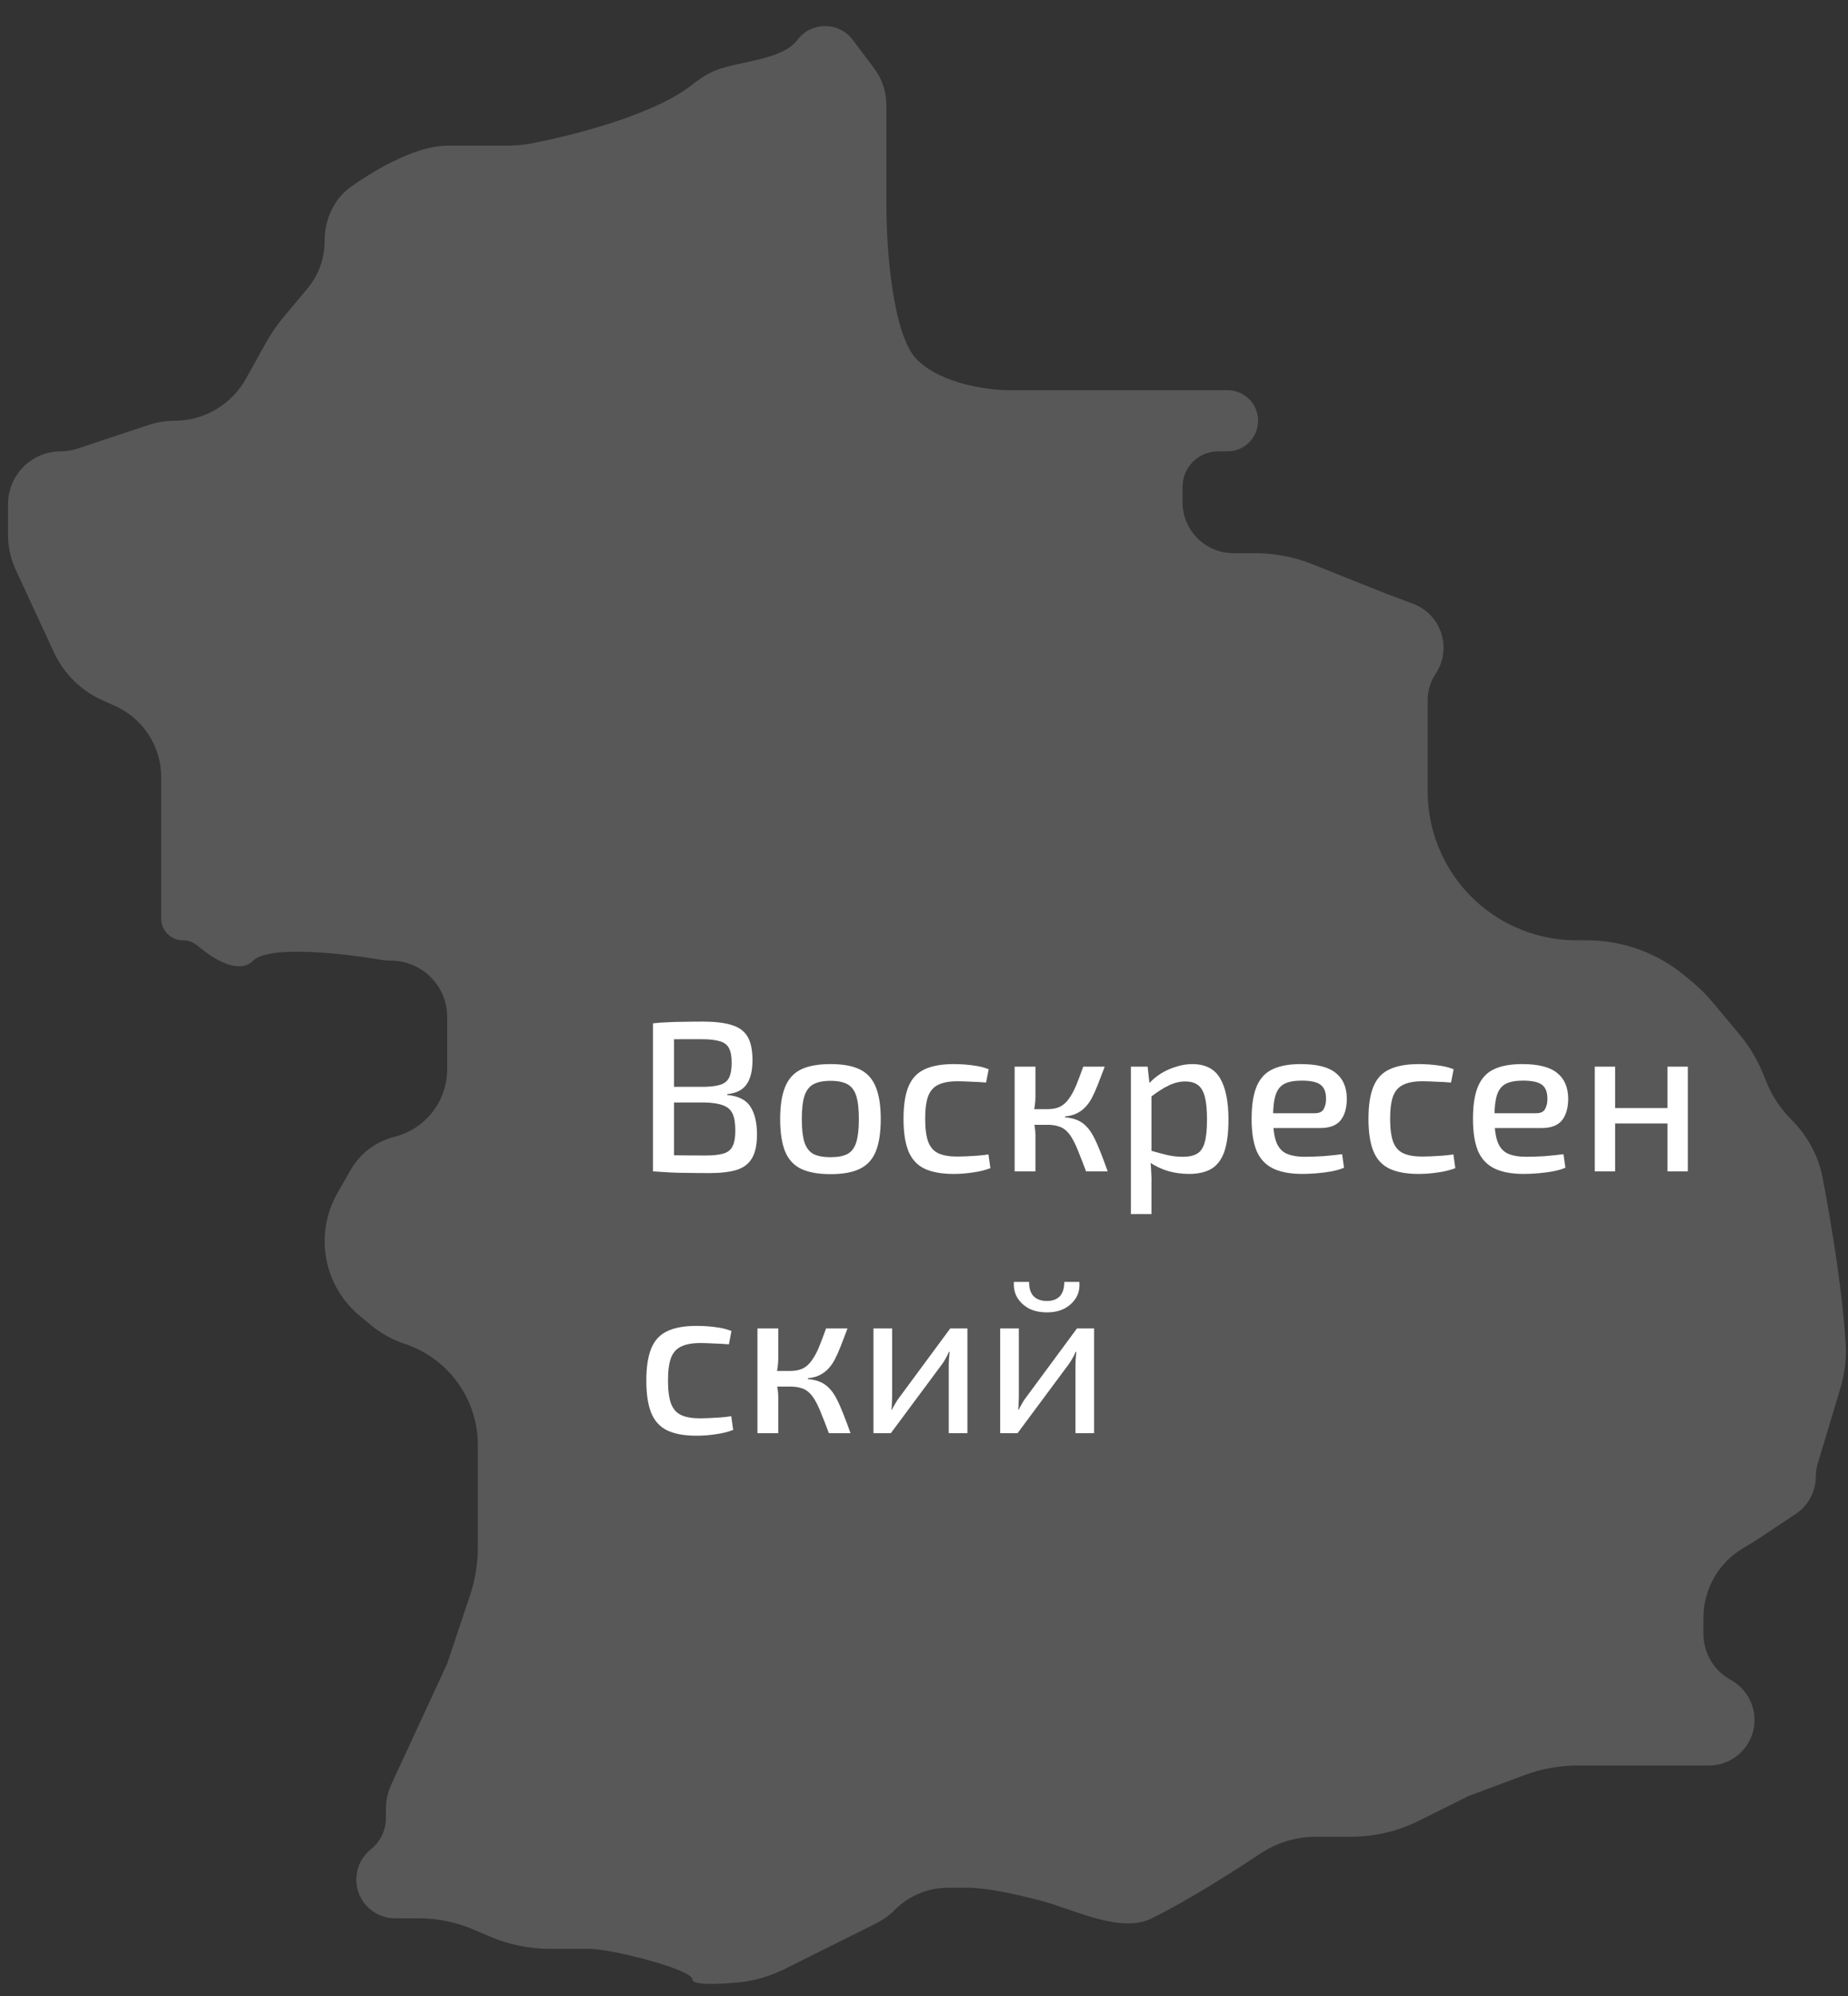 <svg width="113" height="122" viewBox="0 0 113 122" fill="none" xmlns="http://www.w3.org/2000/svg">
<rect x="0" y="0" width="113" height="122" fill="#333333" stroke="none"/>
<path d="M42.334 5.17C42.846 4.761 43.314 4.485 43.739 4.312C45.195 3.718 47.814 3.695 48.76 2.439C49.607 1.312 51.298 1.312 52.145 2.439L53.447 4.169C53.935 4.818 54.199 5.609 54.199 6.422V12.641C54.199 15.132 54.574 20.487 56.073 21.981C57.572 23.475 60.444 23.849 61.694 23.849H67.314H70.437H75.059C75.683 23.849 76.266 24.16 76.612 24.678C77.442 25.92 76.552 27.585 75.059 27.585H74.485C73.284 27.585 72.31 28.558 72.31 29.759V30.698C72.31 32.417 73.704 33.811 75.424 33.811H76.057H76.757C77.945 33.811 79.123 34.037 80.226 34.477L84.801 36.302L86.403 36.901C88.136 37.549 88.811 39.644 87.783 41.182C87.467 41.654 87.299 42.209 87.299 42.776V47.509V48.369C87.299 50.241 87.876 52.067 88.951 53.599C90.656 56.027 93.436 57.471 96.401 57.471H96.666H97.03C99.216 57.471 101.334 58.236 103.016 59.634L103.506 60.041C103.941 60.403 104.343 60.803 104.707 61.238L106.346 63.199C106.967 63.942 107.467 64.778 107.827 65.677L107.994 66.092C108.349 66.977 108.88 67.781 109.556 68.455C110.518 69.414 111.187 70.63 111.442 71.964C112 74.875 112.689 79.078 112.863 82.246C112.913 83.159 112.77 84.067 112.506 84.943L111.146 89.464C111.069 89.719 111.03 89.984 111.03 90.251C111.03 91.167 110.572 92.021 109.81 92.528L107.283 94.207L106.565 94.637C105.074 95.529 104.16 97.139 104.16 98.877V99.86C104.16 100.988 104.753 102.034 105.722 102.613L105.93 102.737C106.769 103.24 107.283 104.146 107.283 105.124C107.283 106.66 106.038 107.906 104.502 107.906H104.16H96.487C95.367 107.906 94.255 108.106 93.206 108.499L89.797 109.773L86.774 111.28C85.476 111.927 84.046 112.264 82.595 112.264H80.429C79.21 112.264 78.025 112.647 77.012 113.324C75.229 114.516 72.651 116.141 70.437 117.245C68.5 118.211 65.649 116.681 63.553 116.142C61.927 115.723 60.249 115.377 59.196 115.377H57.972C56.756 115.377 55.589 115.86 54.727 116.719C54.378 117.067 53.974 117.357 53.532 117.578L50.452 119.113L48.062 120.304C47.163 120.753 46.199 121.064 45.2 121.159C43.819 121.29 42.334 121.337 42.334 120.981C42.334 120.358 37.337 119.113 36.089 119.113H33.634C32.369 119.113 31.117 118.857 29.954 118.36L28.948 117.93C27.89 117.478 26.753 117.245 25.603 117.245H24.155C23.789 117.245 23.427 117.16 23.099 116.997C21.57 116.234 21.328 114.15 22.643 113.058L22.72 112.993C23.276 112.531 23.598 111.846 23.598 111.123V110.569C23.598 110.045 23.712 109.527 23.932 109.052L27.345 101.679L28.735 97.521C29.056 96.564 29.219 95.561 29.219 94.551V89.849V88.319C29.219 85.515 27.423 83.026 24.762 82.141C23.993 81.886 23.278 81.489 22.655 80.971L21.99 80.418C20.635 79.293 19.851 77.622 19.851 75.861C19.851 74.827 20.122 73.811 20.636 72.914L21.445 71.501C22.023 70.494 22.986 69.766 24.113 69.485C26.012 69.011 27.345 67.305 27.345 65.348V64.321V62.155C27.345 60.256 25.806 58.717 23.907 58.717C23.702 58.717 23.498 58.698 23.295 58.663C20.908 58.255 16.437 57.763 15.479 58.717C14.619 59.575 13.078 58.646 12.135 57.842C11.868 57.614 11.535 57.471 11.184 57.471C10.452 57.471 9.859 56.878 9.859 56.146V53.113V47.509C9.859 45.617 8.743 43.902 7.013 43.135L6.298 42.818C4.971 42.23 3.902 41.179 3.292 39.861L0.963 34.831C0.652 34.159 0.491 33.428 0.491 32.687V30.81C0.491 29.029 1.935 27.585 3.716 27.585C4.062 27.585 4.406 27.529 4.734 27.42L9.091 25.972C9.6 25.803 10.132 25.717 10.668 25.717C12.482 25.717 14.153 24.735 15.036 23.15L16.299 20.884C16.585 20.371 16.918 19.886 17.294 19.436L18.796 17.64C19.478 16.824 19.851 15.795 19.851 14.731C19.851 13.405 20.421 12.129 21.512 11.374C23.223 10.189 25.552 8.905 27.345 8.905H30.945C31.459 8.905 31.972 8.866 32.477 8.769C35.218 8.241 40.064 6.98 42.334 5.17Z" fill="#5C5C5C" fill-opacity="0.9"/>
<path d="M42.957 62.44C43.709 62.44 44.303 62.51 44.74 62.65C45.186 62.781 45.51 63.017 45.711 63.358C45.912 63.699 46.013 64.18 46.013 64.801C46.013 65.448 45.89 65.942 45.645 66.283C45.409 66.624 45.016 66.82 44.465 66.873V66.925C45.147 66.986 45.619 67.222 45.881 67.633C46.152 68.044 46.288 68.612 46.288 69.338C46.288 69.959 46.187 70.44 45.986 70.781C45.794 71.122 45.484 71.362 45.055 71.502C44.627 71.633 44.063 71.699 43.364 71.699C42.839 71.699 42.384 71.694 42 71.686C41.615 71.686 41.261 71.677 40.938 71.659C40.614 71.642 40.277 71.62 39.928 71.594L40.111 70.584C40.312 70.593 40.684 70.602 41.226 70.61C41.777 70.619 42.419 70.623 43.154 70.623C43.617 70.623 43.98 70.584 44.242 70.505C44.505 70.427 44.688 70.278 44.793 70.059C44.907 69.841 44.963 69.522 44.963 69.102C44.963 68.647 44.907 68.302 44.793 68.066C44.679 67.821 44.483 67.651 44.203 67.555C43.932 67.45 43.556 67.393 43.075 67.384H40.098V66.427H43.062C43.482 66.418 43.814 66.374 44.059 66.296C44.303 66.217 44.478 66.073 44.583 65.863C44.688 65.644 44.74 65.343 44.74 64.958C44.74 64.565 44.684 64.263 44.57 64.053C44.456 63.843 44.264 63.704 43.993 63.634C43.731 63.555 43.364 63.516 42.892 63.516C42.454 63.516 42.061 63.516 41.711 63.516C41.37 63.516 41.064 63.52 40.793 63.529C40.531 63.529 40.304 63.538 40.111 63.555L39.928 62.545C40.242 62.51 40.54 62.488 40.819 62.48C41.108 62.462 41.423 62.453 41.764 62.453C42.105 62.445 42.502 62.44 42.957 62.44ZM41.213 62.545V71.594H39.928V62.545H41.213ZM50.786 65.037C51.538 65.037 52.137 65.146 52.583 65.365C53.029 65.583 53.352 65.942 53.553 66.44C53.754 66.93 53.855 67.581 53.855 68.394C53.855 69.216 53.754 69.876 53.553 70.374C53.352 70.864 53.029 71.218 52.583 71.436C52.137 71.655 51.538 71.764 50.786 71.764C50.034 71.764 49.431 71.655 48.977 71.436C48.531 71.218 48.207 70.864 48.006 70.374C47.805 69.876 47.705 69.216 47.705 68.394C47.705 67.581 47.805 66.93 48.006 66.44C48.207 65.942 48.531 65.583 48.977 65.365C49.431 65.146 50.034 65.037 50.786 65.037ZM50.786 66.06C50.349 66.06 49.999 66.13 49.737 66.269C49.484 66.409 49.3 66.65 49.186 66.991C49.081 67.323 49.029 67.791 49.029 68.394C49.029 68.997 49.081 69.469 49.186 69.81C49.3 70.151 49.484 70.392 49.737 70.531C49.999 70.663 50.349 70.728 50.786 70.728C51.223 70.728 51.569 70.663 51.822 70.531C52.076 70.392 52.255 70.151 52.36 69.81C52.465 69.469 52.517 68.997 52.517 68.394C52.517 67.791 52.465 67.323 52.36 66.991C52.255 66.65 52.076 66.409 51.822 66.269C51.569 66.13 51.223 66.06 50.786 66.06ZM58.329 65.037C58.53 65.037 58.753 65.046 58.998 65.063C59.243 65.081 59.492 65.111 59.746 65.155C59.999 65.199 60.235 65.264 60.454 65.352L60.296 66.165C59.99 66.138 59.676 66.121 59.352 66.112C59.038 66.095 58.766 66.086 58.539 66.086C58.058 66.086 57.674 66.156 57.385 66.296C57.097 66.427 56.887 66.659 56.756 66.991C56.633 67.323 56.572 67.786 56.572 68.381C56.572 68.975 56.633 69.443 56.756 69.784C56.887 70.125 57.097 70.361 57.385 70.492C57.674 70.623 58.058 70.689 58.539 70.689C58.67 70.689 58.841 70.684 59.051 70.676C59.269 70.667 59.501 70.654 59.746 70.636C59.99 70.619 60.222 70.593 60.441 70.558L60.559 71.397C60.244 71.519 59.89 71.607 59.496 71.659C59.103 71.721 58.71 71.751 58.316 71.751C57.573 71.751 56.974 71.642 56.52 71.423C56.074 71.205 55.75 70.851 55.549 70.361C55.348 69.871 55.248 69.211 55.248 68.381C55.248 67.559 55.348 66.903 55.549 66.414C55.75 65.924 56.074 65.575 56.52 65.365C56.974 65.146 57.578 65.037 58.329 65.037ZM67.55 65.194C67.401 65.588 67.266 65.942 67.143 66.256C67.021 66.571 66.899 66.847 66.776 67.083C66.654 67.319 66.514 67.515 66.356 67.673C66.208 67.83 66.033 67.957 65.832 68.053C65.64 68.149 65.404 68.21 65.124 68.237V68.289C65.421 68.315 65.67 68.372 65.871 68.46C66.081 68.547 66.265 68.674 66.422 68.84C66.588 69.006 66.737 69.216 66.868 69.469C66.999 69.714 67.135 70.016 67.275 70.374C67.414 70.724 67.567 71.13 67.734 71.594H66.409C66.252 71.165 66.107 70.794 65.976 70.479C65.854 70.156 65.731 69.885 65.609 69.666C65.487 69.439 65.356 69.26 65.216 69.128C65.076 68.989 64.91 68.892 64.717 68.84C64.534 68.779 64.315 68.748 64.062 68.748V67.791C64.368 67.791 64.626 67.738 64.835 67.633C65.045 67.52 65.224 67.354 65.373 67.135C65.53 66.916 65.675 66.65 65.806 66.335C65.937 66.012 66.081 65.631 66.239 65.194H67.55ZM63.314 65.194V67.043C63.314 67.244 63.297 67.45 63.262 67.66C63.235 67.861 63.192 68.053 63.13 68.237C63.183 68.429 63.227 68.621 63.262 68.814C63.297 69.006 63.314 69.185 63.314 69.351V71.594H62.042V65.194H63.314ZM64.494 67.791V68.748H62.947V67.791H64.494ZM72.9 65.037C73.696 65.037 74.264 65.325 74.605 65.902C74.946 66.479 75.117 67.323 75.117 68.433C75.117 69.264 75.029 69.924 74.855 70.413C74.68 70.894 74.413 71.24 74.055 71.45C73.696 71.651 73.246 71.751 72.704 71.751C72.275 71.751 71.856 71.694 71.445 71.581C71.034 71.458 70.645 71.275 70.278 71.03L70.356 70.322C70.741 70.435 71.082 70.527 71.379 70.597C71.677 70.667 71.996 70.702 72.337 70.702C72.695 70.702 72.979 70.641 73.189 70.518C73.408 70.396 73.565 70.169 73.661 69.837C73.757 69.504 73.805 69.037 73.805 68.433C73.805 67.839 73.762 67.376 73.674 67.043C73.587 66.702 73.447 66.462 73.255 66.322C73.062 66.173 72.8 66.099 72.468 66.099C72.136 66.099 71.808 66.178 71.484 66.335C71.161 66.484 70.789 66.72 70.37 67.043L70.225 66.256C70.444 66.012 70.697 65.797 70.986 65.614C71.283 65.43 71.598 65.29 71.93 65.194C72.262 65.089 72.586 65.037 72.9 65.037ZM70.173 65.194L70.317 66.493L70.409 66.663V70.781L70.343 70.938C70.37 71.183 70.387 71.423 70.396 71.659C70.413 71.895 70.418 72.144 70.409 72.407V74.203H69.15V65.194H70.173ZM79.535 65.037C80.523 65.037 81.235 65.216 81.673 65.575C82.118 65.924 82.346 66.444 82.355 67.135C82.355 67.712 82.228 68.158 81.974 68.473C81.721 68.787 81.305 68.945 80.728 68.945H77.017V68.04H80.4C80.68 68.04 80.864 67.948 80.951 67.764C81.047 67.581 81.091 67.371 81.082 67.135C81.082 66.742 80.969 66.462 80.742 66.296C80.523 66.13 80.138 66.047 79.588 66.047C79.142 66.047 78.792 66.112 78.538 66.243C78.285 66.374 78.106 66.602 78.001 66.925C77.896 67.249 77.843 67.703 77.843 68.289C77.843 68.945 77.909 69.448 78.04 69.797C78.171 70.138 78.377 70.374 78.656 70.505C78.945 70.636 79.325 70.702 79.797 70.702C80.138 70.702 80.514 70.689 80.925 70.663C81.345 70.628 81.725 70.588 82.066 70.545L82.184 71.371C81.983 71.458 81.729 71.533 81.423 71.594C81.126 71.646 80.82 71.686 80.505 71.712C80.191 71.738 79.902 71.751 79.64 71.751C78.897 71.751 78.294 71.638 77.83 71.41C77.376 71.183 77.043 70.824 76.834 70.335C76.632 69.837 76.532 69.185 76.532 68.381C76.532 67.542 76.637 66.877 76.847 66.388C77.056 65.898 77.38 65.553 77.817 65.352C78.254 65.142 78.827 65.037 79.535 65.037ZM86.76 65.037C86.961 65.037 87.184 65.046 87.428 65.063C87.673 65.081 87.922 65.111 88.176 65.155C88.43 65.199 88.666 65.264 88.884 65.352L88.727 66.165C88.421 66.138 88.106 66.121 87.783 66.112C87.468 66.095 87.197 66.086 86.969 66.086C86.489 66.086 86.104 66.156 85.816 66.296C85.527 66.427 85.317 66.659 85.186 66.991C85.064 67.323 85.002 67.786 85.002 68.381C85.002 68.975 85.064 69.443 85.186 69.784C85.317 70.125 85.527 70.361 85.816 70.492C86.104 70.623 86.489 70.689 86.969 70.689C87.101 70.689 87.271 70.684 87.481 70.676C87.7 70.667 87.931 70.654 88.176 70.636C88.421 70.619 88.653 70.593 88.871 70.558L88.989 71.397C88.674 71.519 88.32 71.607 87.927 71.659C87.533 71.721 87.14 71.751 86.747 71.751C86.004 71.751 85.405 71.642 84.95 71.423C84.504 71.205 84.181 70.851 83.98 70.361C83.778 69.871 83.678 69.211 83.678 68.381C83.678 67.559 83.778 66.903 83.98 66.414C84.181 65.924 84.504 65.575 84.95 65.365C85.405 65.146 86.008 65.037 86.76 65.037ZM93.071 65.037C94.059 65.037 94.772 65.216 95.209 65.575C95.655 65.924 95.882 66.444 95.891 67.135C95.891 67.712 95.764 68.158 95.511 68.473C95.257 68.787 94.842 68.945 94.265 68.945H90.554V68.04H93.937C94.217 68.04 94.4 67.948 94.488 67.764C94.584 67.581 94.628 67.371 94.619 67.135C94.619 66.742 94.505 66.462 94.278 66.296C94.059 66.13 93.675 66.047 93.124 66.047C92.678 66.047 92.328 66.112 92.075 66.243C91.821 66.374 91.642 66.602 91.537 66.925C91.432 67.249 91.38 67.703 91.38 68.289C91.38 68.945 91.445 69.448 91.576 69.797C91.708 70.138 91.913 70.374 92.193 70.505C92.481 70.636 92.862 70.702 93.334 70.702C93.675 70.702 94.051 70.689 94.462 70.663C94.881 70.628 95.261 70.588 95.602 70.545L95.72 71.371C95.519 71.458 95.266 71.533 94.96 71.594C94.663 71.646 94.357 71.686 94.042 71.712C93.727 71.738 93.439 71.751 93.176 71.751C92.433 71.751 91.83 71.638 91.367 71.41C90.912 71.183 90.58 70.824 90.37 70.335C90.169 69.837 90.068 69.185 90.068 68.381C90.068 67.542 90.173 66.877 90.383 66.388C90.593 65.898 90.916 65.553 91.353 65.352C91.791 65.142 92.363 65.037 93.071 65.037ZM98.762 65.194V71.594H97.516V65.194H98.762ZM102.08 67.725V68.669H98.683V67.725H102.08ZM103.207 65.194V71.594H101.962V65.194H103.207ZM42.603 81.037C42.804 81.037 43.027 81.046 43.272 81.063C43.517 81.081 43.766 81.111 44.019 81.155C44.273 81.199 44.509 81.264 44.727 81.352L44.57 82.165C44.264 82.138 43.949 82.121 43.626 82.112C43.311 82.095 43.04 82.086 42.813 82.086C42.332 82.086 41.947 82.156 41.659 82.296C41.37 82.427 41.16 82.659 41.029 82.991C40.907 83.323 40.846 83.786 40.846 84.381C40.846 84.975 40.907 85.443 41.029 85.784C41.16 86.125 41.37 86.361 41.659 86.492C41.947 86.623 42.332 86.689 42.813 86.689C42.944 86.689 43.114 86.684 43.324 86.676C43.543 86.667 43.775 86.654 44.019 86.636C44.264 86.619 44.496 86.593 44.714 86.558L44.832 87.397C44.518 87.519 44.163 87.607 43.77 87.659C43.377 87.721 42.983 87.751 42.59 87.751C41.847 87.751 41.248 87.642 40.793 87.423C40.347 87.205 40.024 86.851 39.823 86.361C39.622 85.871 39.521 85.211 39.521 84.381C39.521 83.559 39.622 82.903 39.823 82.414C40.024 81.924 40.347 81.575 40.793 81.365C41.248 81.146 41.851 81.037 42.603 81.037ZM51.824 81.194C51.675 81.588 51.539 81.942 51.417 82.256C51.295 82.571 51.172 82.847 51.05 83.083C50.927 83.319 50.788 83.515 50.63 83.673C50.481 83.83 50.307 83.957 50.106 84.053C49.913 84.149 49.677 84.21 49.398 84.237V84.289C49.695 84.315 49.944 84.372 50.145 84.46C50.355 84.547 50.538 84.674 50.696 84.84C50.862 85.006 51.011 85.216 51.142 85.469C51.273 85.714 51.408 86.016 51.548 86.374C51.688 86.724 51.841 87.13 52.007 87.594H50.683C50.525 87.165 50.381 86.794 50.25 86.479C50.127 86.156 50.005 85.885 49.883 85.666C49.76 85.439 49.629 85.26 49.489 85.128C49.349 84.989 49.183 84.892 48.991 84.84C48.807 84.779 48.589 84.748 48.335 84.748V83.791C48.641 83.791 48.899 83.738 49.109 83.633C49.319 83.52 49.498 83.354 49.647 83.135C49.804 82.916 49.948 82.65 50.079 82.335C50.211 82.012 50.355 81.631 50.512 81.194H51.824ZM47.588 81.194V83.043C47.588 83.244 47.57 83.45 47.535 83.66C47.509 83.861 47.465 84.053 47.404 84.237C47.457 84.429 47.5 84.621 47.535 84.814C47.57 85.006 47.588 85.185 47.588 85.351V87.594H46.316V81.194H47.588ZM48.768 83.791V84.748H47.221V83.791H48.768ZM59.154 81.194V87.594H58.014V83.515C58.014 83.367 58.018 83.222 58.027 83.083C58.035 82.943 58.048 82.79 58.066 82.624H58.027C57.974 82.755 57.904 82.895 57.817 83.043C57.738 83.183 57.659 83.305 57.581 83.41L54.473 87.594H53.41V81.194H54.551V85.286C54.551 85.426 54.547 85.566 54.538 85.705C54.538 85.845 54.529 85.998 54.512 86.164H54.538C54.608 86.025 54.682 85.889 54.761 85.758C54.84 85.618 54.919 85.5 54.997 85.404L58.105 81.194H59.154ZM66.902 81.194V87.594H65.761V83.515C65.761 83.367 65.766 83.222 65.775 83.083C65.783 82.943 65.796 82.79 65.814 82.624H65.775C65.722 82.755 65.652 82.895 65.565 83.043C65.486 83.183 65.407 83.305 65.329 83.41L62.221 87.594H61.158V81.194H62.299V85.286C62.299 85.426 62.295 85.566 62.286 85.705C62.286 85.845 62.278 85.998 62.26 86.164H62.286C62.356 86.025 62.431 85.889 62.509 85.758C62.588 85.618 62.666 85.5 62.745 85.404L65.853 81.194H66.902ZM65.079 78.349H65.997C66.032 78.698 65.971 79.013 65.814 79.293C65.656 79.564 65.425 79.787 65.119 79.962C64.813 80.128 64.446 80.211 64.017 80.211C63.58 80.211 63.204 80.128 62.889 79.962C62.584 79.787 62.352 79.564 62.194 79.293C62.037 79.013 61.971 78.698 61.998 78.349H62.929C62.92 78.733 63.012 79.026 63.204 79.227C63.397 79.419 63.667 79.516 64.017 79.516C64.358 79.516 64.621 79.419 64.804 79.227C64.988 79.026 65.079 78.733 65.079 78.349Z" fill="white"/>
</svg>
